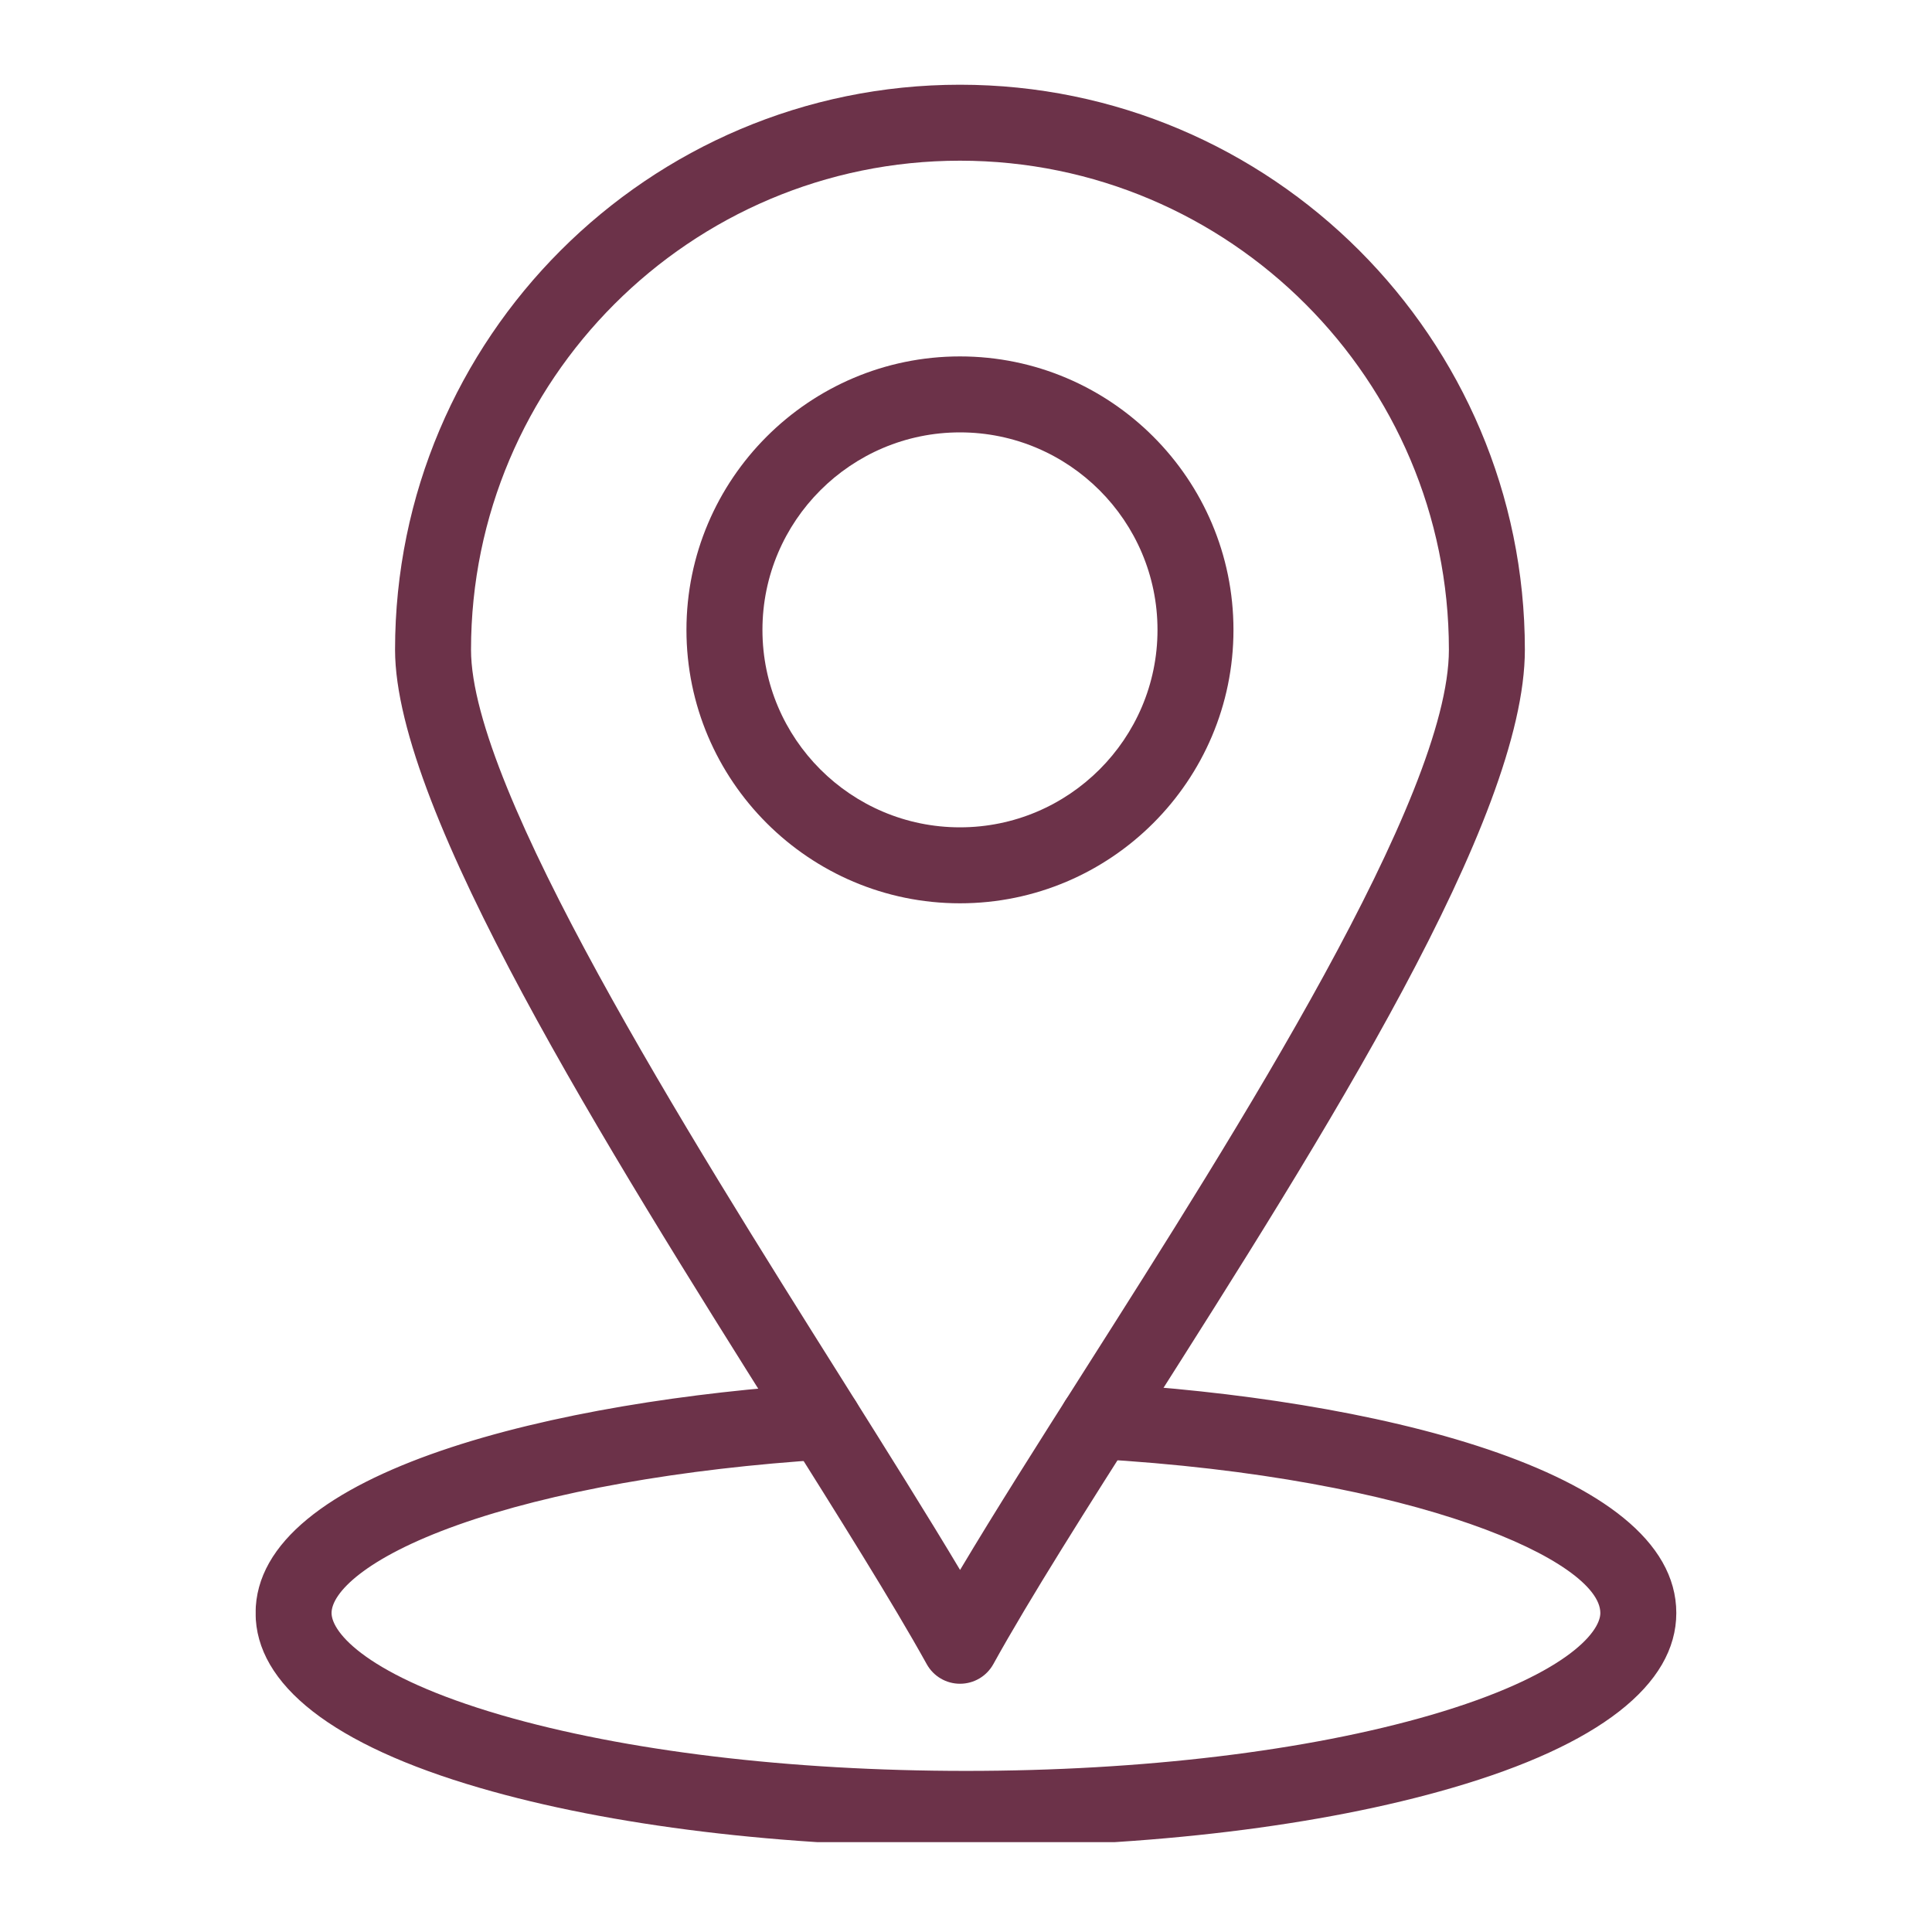 <svg xmlns="http://www.w3.org/2000/svg" xmlns:xlink="http://www.w3.org/1999/xlink" width="100" zoomAndPan="magnify" viewBox="0 0 75 75" height="100" preserveAspectRatio="xMidYMid meet" version="1.0"><defs><clipPath id="e2162b8c9f"><path d="M 9.926 53 L 65.426 53 L 65.426 71.512 L 9.926 71.512 Z M 9.926 53 " clip-rule="nonzero"/></clipPath><clipPath id="c97047780f"><path d="M 15 3.262 L 60 3.262 L 60 66 L 15 66 Z M 15 3.262 " clip-rule="nonzero"/></clipPath></defs><rect x="-7.5" width="90" fill="#ffffff" y="-7.5" height="90" fill-opacity="1"/><rect x="-7.5" width="90" fill="#ffffff" y="-7.5" height="90" fill-opacity="1"/><g clip-path="url(#e2162b8c9f)"><path fill="#6c3249" d="M 37.5 71.695 C 30.391 71.695 23.691 70.883 18.629 69.406 C 12.934 67.75 9.922 65.402 9.922 62.617 C 9.922 57.066 21.75 54.352 31.883 53.715 C 32.695 53.66 33.395 54.281 33.445 55.094 C 33.5 55.906 32.879 56.605 32.066 56.656 C 26.461 57.008 21.383 57.914 17.77 59.199 C 14.152 60.488 12.871 61.848 12.871 62.617 C 12.871 63.375 14.258 65.062 19.453 66.578 C 24.254 67.973 30.664 68.746 37.5 68.746 C 44.336 68.746 50.742 67.973 55.543 66.578 C 60.738 65.062 62.125 63.375 62.125 62.617 C 62.125 60.633 55.145 57.359 42.516 56.633 C 41.703 56.586 41.082 55.891 41.129 55.078 C 41.176 54.266 41.875 53.641 42.688 53.691 C 53.016 54.285 65.074 56.98 65.074 62.617 C 65.074 65.402 62.066 67.75 56.367 69.406 C 51.309 70.883 44.605 71.695 37.5 71.695 Z M 37.5 71.695 " fill-opacity="1" fill-rule="nonzero"/></g><g clip-path="url(#c97047780f)"><path fill="#6c3249" d="M 37.266 65.363 C 36.73 65.363 36.238 65.074 35.977 64.605 C 34.645 62.203 32.594 58.941 30.223 55.164 C 23.59 44.613 15.336 31.484 15.336 25.223 C 15.336 13.129 25.172 3.289 37.266 3.289 C 49.359 3.289 59.195 13.129 59.195 25.223 C 59.195 31.797 51.426 44.027 44.57 54.816 C 42.207 58.531 39.977 62.039 38.559 64.605 C 38.297 65.074 37.805 65.363 37.266 65.363 Z M 37.266 6.238 C 26.801 6.238 18.285 14.758 18.285 25.223 C 18.285 30.633 26.625 43.906 32.719 53.594 C 34.453 56.355 36.016 58.844 37.27 60.945 C 38.621 58.676 40.312 56.012 42.078 53.234 C 48.059 43.824 56.246 30.938 56.246 25.223 C 56.246 14.758 47.734 6.238 37.266 6.238 Z M 37.266 6.238 " fill-opacity="1" fill-rule="nonzero"/></g><path fill="#6c3249" d="M 37.266 35.066 C 31.414 35.066 26.648 30.305 26.648 24.453 C 26.648 18.598 31.414 13.836 37.266 13.836 C 43.121 13.836 47.883 18.598 47.883 24.453 C 47.883 30.305 43.121 35.066 37.266 35.066 Z M 37.266 16.785 C 33.039 16.785 29.598 20.223 29.598 24.453 C 29.598 28.68 33.039 32.117 37.266 32.117 C 41.492 32.117 44.934 28.68 44.934 24.453 C 44.934 20.223 41.492 16.785 37.266 16.785 Z M 37.266 16.785 " fill-opacity="1" fill-rule="nonzero"/></svg>